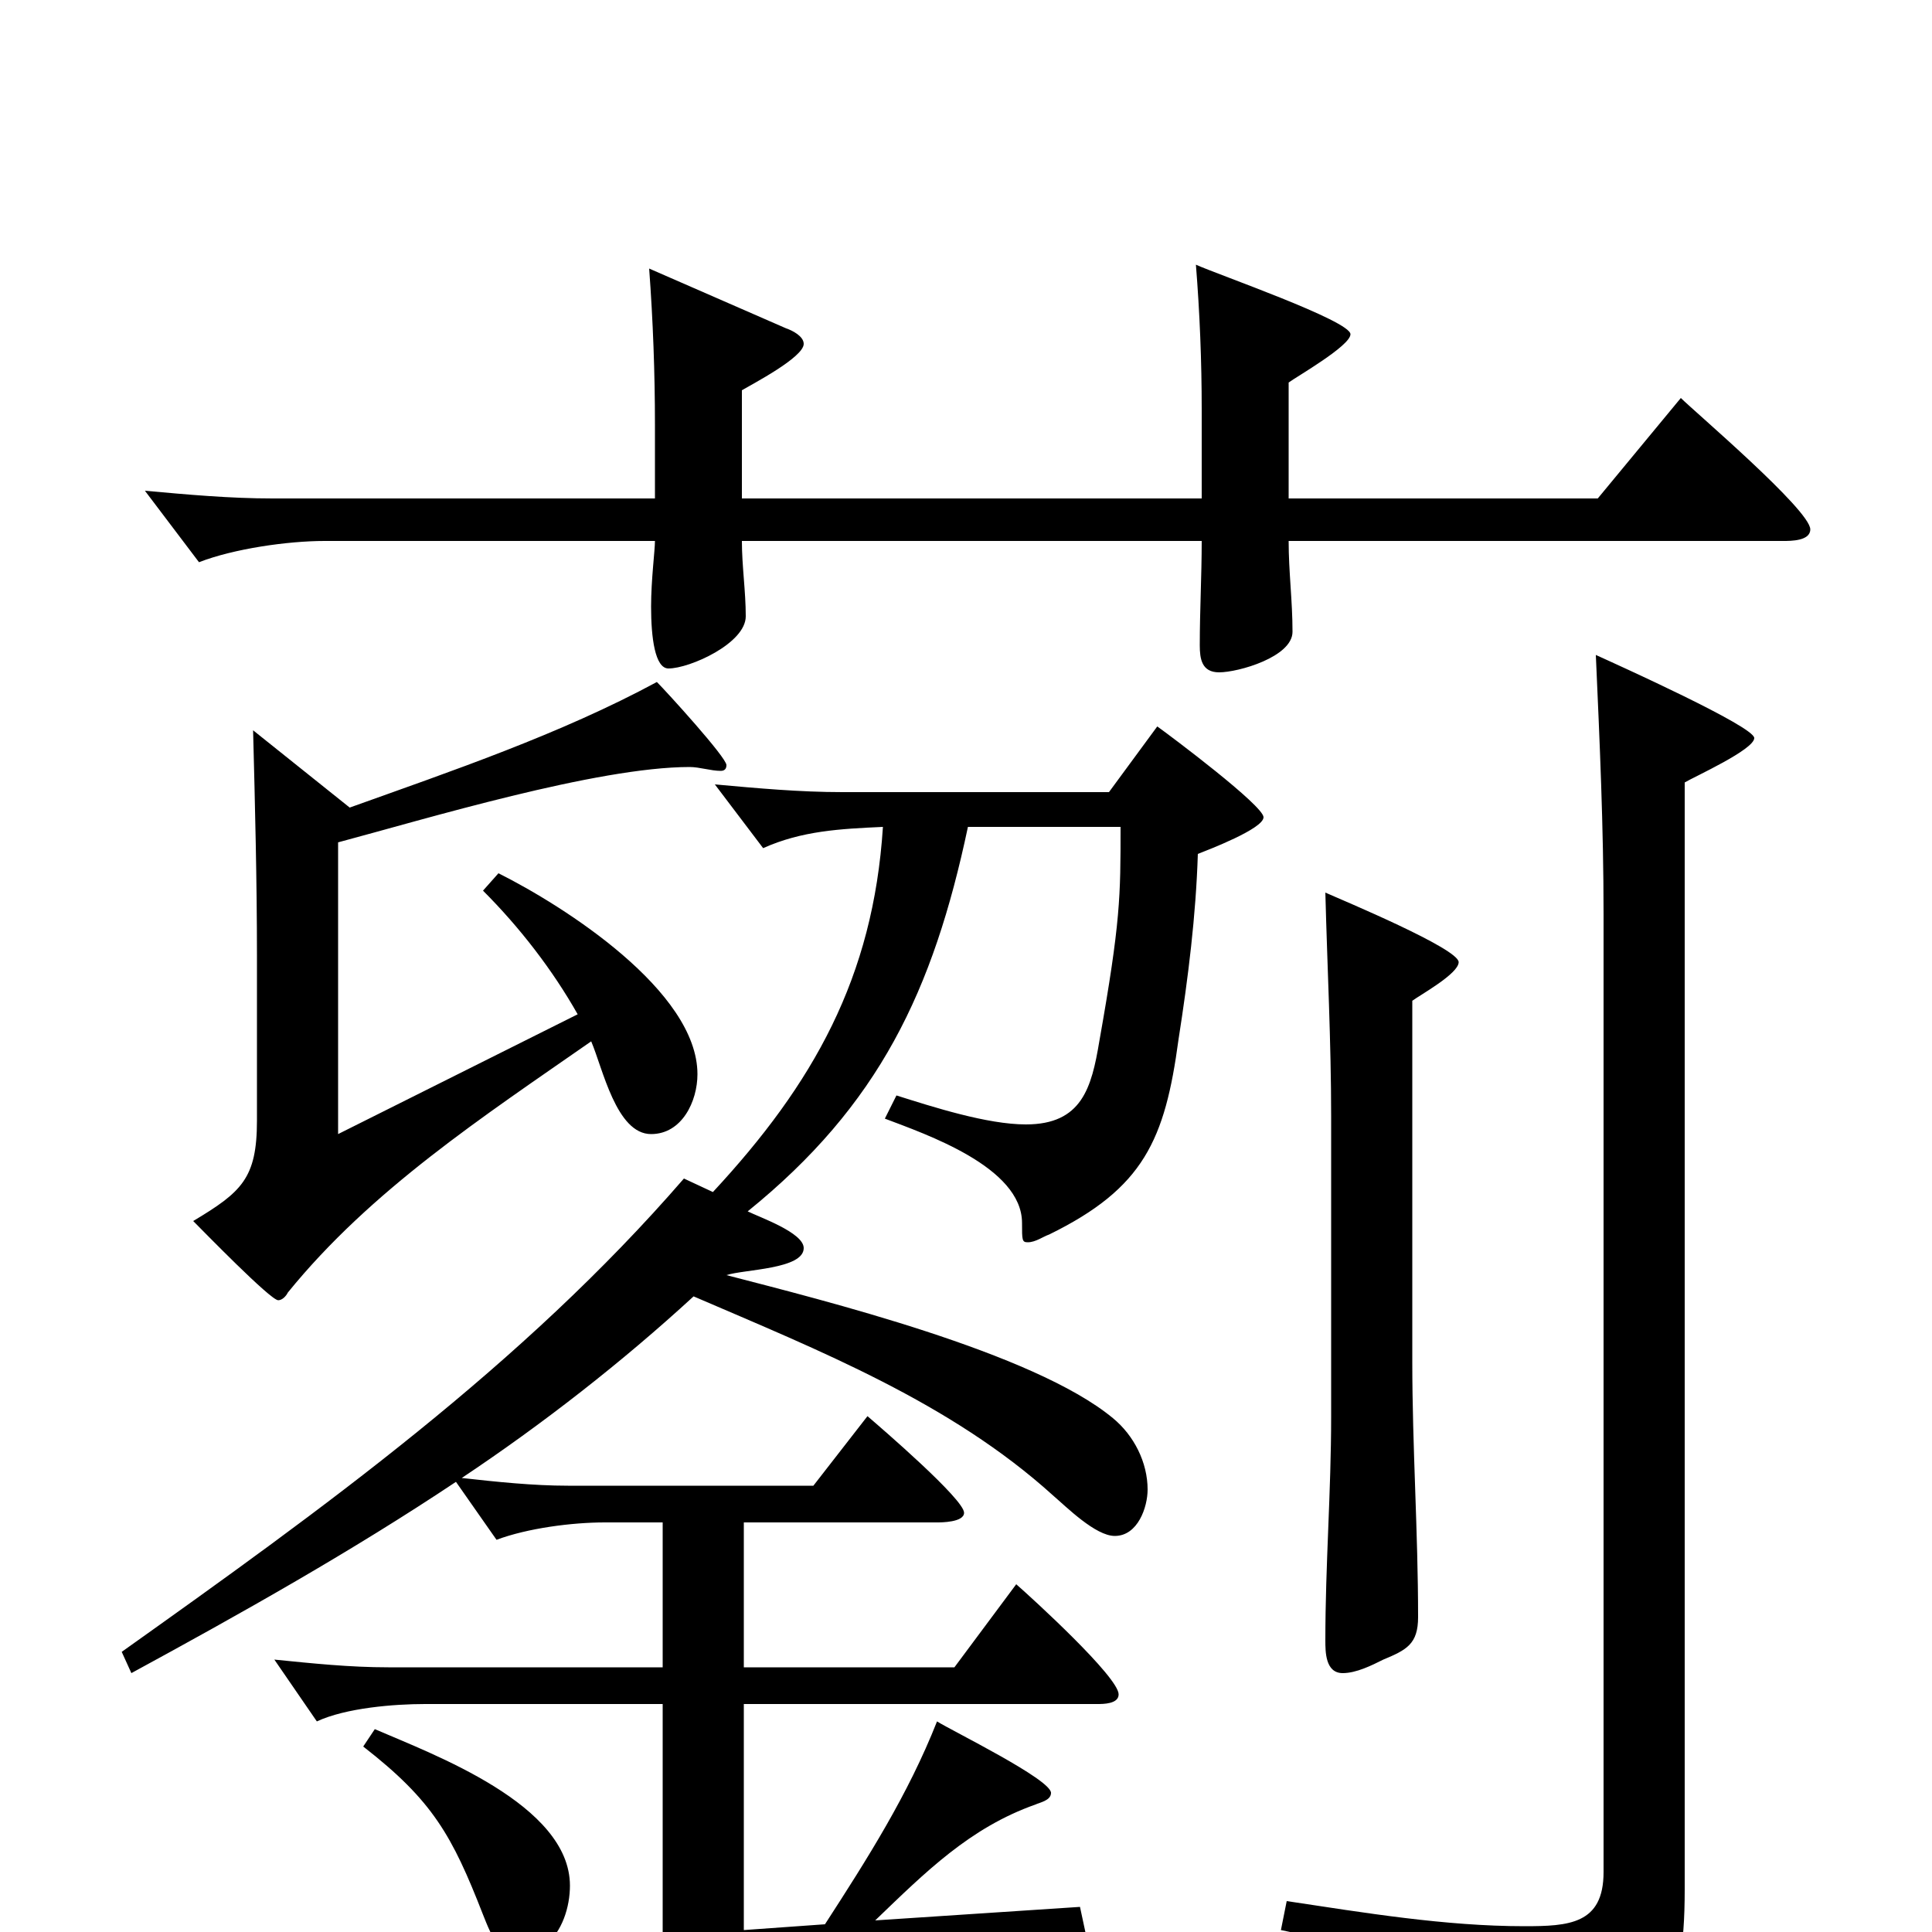 <svg xmlns="http://www.w3.org/2000/svg" viewBox="0 -1000 1000 1000">
	<path fill="#000000" d="M827 -742H667V-802C671 -805 699 -821 699 -827C699 -834 630 -858 619 -863C621 -838 622 -813 622 -788V-742H384V-798C389 -801 416 -815 416 -822C416 -826 410 -829 407 -830L336 -861C338 -834 339 -807 339 -780V-742H141C119 -742 97 -744 75 -746L103 -709C121 -716 149 -720 168 -720H339C339 -715 337 -700 337 -686C337 -670 339 -654 346 -654C357 -654 386 -667 386 -681C386 -694 384 -707 384 -720H622C622 -702 621 -684 621 -666C621 -659 622 -652 631 -652C641 -652 669 -660 669 -673C669 -689 667 -704 667 -720H923C927 -720 937 -720 937 -726C937 -736 877 -787 870 -794ZM131 -622C132 -583 133 -544 133 -505V-420C133 -390 125 -383 100 -368C105 -363 140 -327 144 -327C146 -327 148 -329 149 -331C192 -384 250 -422 306 -461C312 -447 319 -413 337 -413C353 -413 361 -430 361 -444C361 -487 292 -531 258 -548L250 -539C269 -520 286 -498 299 -475L175 -413V-564C220 -576 309 -603 357 -603C362 -603 368 -601 373 -601C375 -601 376 -602 376 -604C376 -608 345 -642 340 -647C290 -620 234 -601 181 -582ZM830 -31C830 -4 812 -3 789 -3C748 -3 706 -10 666 -16L663 -1C779 23 786 35 790 71C790 74 791 77 795 77C798 77 801 76 803 75C859 50 872 39 872 -22V-595C877 -598 908 -612 908 -618C908 -624 837 -656 826 -661C828 -616 830 -572 830 -527ZM689 -267C689 -228 686 -190 686 -151C686 -145 686 -134 695 -134C702 -134 710 -138 716 -141C728 -146 734 -149 734 -163C734 -207 731 -251 731 -295V-482C735 -485 755 -496 755 -502C755 -509 695 -534 686 -538C687 -499 689 -461 689 -422ZM574 -590H436C414 -590 392 -592 370 -594L395 -561C415 -570 435 -571 457 -572C452 -494 421 -439 369 -383L354 -390C270 -293 167 -219 63 -145L68 -134C125 -165 182 -197 236 -233L257 -203C273 -209 296 -212 313 -212H343V-137H201C181 -137 162 -139 142 -141L164 -109C179 -116 204 -118 220 -118H343V2L282 7C291 0 295 -13 295 -24C295 -66 224 -92 194 -105L188 -96C224 -68 234 -50 250 -9C252 -4 255 4 259 8L114 19C119 26 147 75 153 75C155 75 157 73 159 72C186 56 282 42 315 37L562 1L559 -13L453 -6C479 -31 502 -54 536 -66C538 -67 544 -68 544 -72C544 -79 493 -104 485 -109C470 -71 449 -38 427 -4L385 -1V-118H568C571 -118 579 -118 579 -123C579 -132 534 -173 526 -180L494 -137H385V-212H485C487 -212 499 -212 499 -217C499 -224 456 -261 449 -267L421 -231H294C276 -231 257 -233 239 -235C281 -263 322 -295 359 -329C424 -301 492 -274 545 -226C552 -220 567 -205 577 -205C589 -205 594 -220 594 -229C594 -243 587 -257 576 -266C535 -300 426 -327 376 -340C385 -343 416 -343 416 -354C416 -362 393 -370 387 -373C455 -428 483 -487 501 -572H580C580 -536 580 -523 569 -461C565 -437 560 -418 531 -418C511 -418 483 -427 464 -433L458 -421C479 -413 529 -396 529 -367C529 -358 529 -357 532 -357C536 -357 540 -360 543 -361C592 -385 603 -410 610 -462C615 -494 619 -526 620 -558C625 -560 654 -571 654 -577C654 -583 606 -619 599 -624Z"/>
</svg>